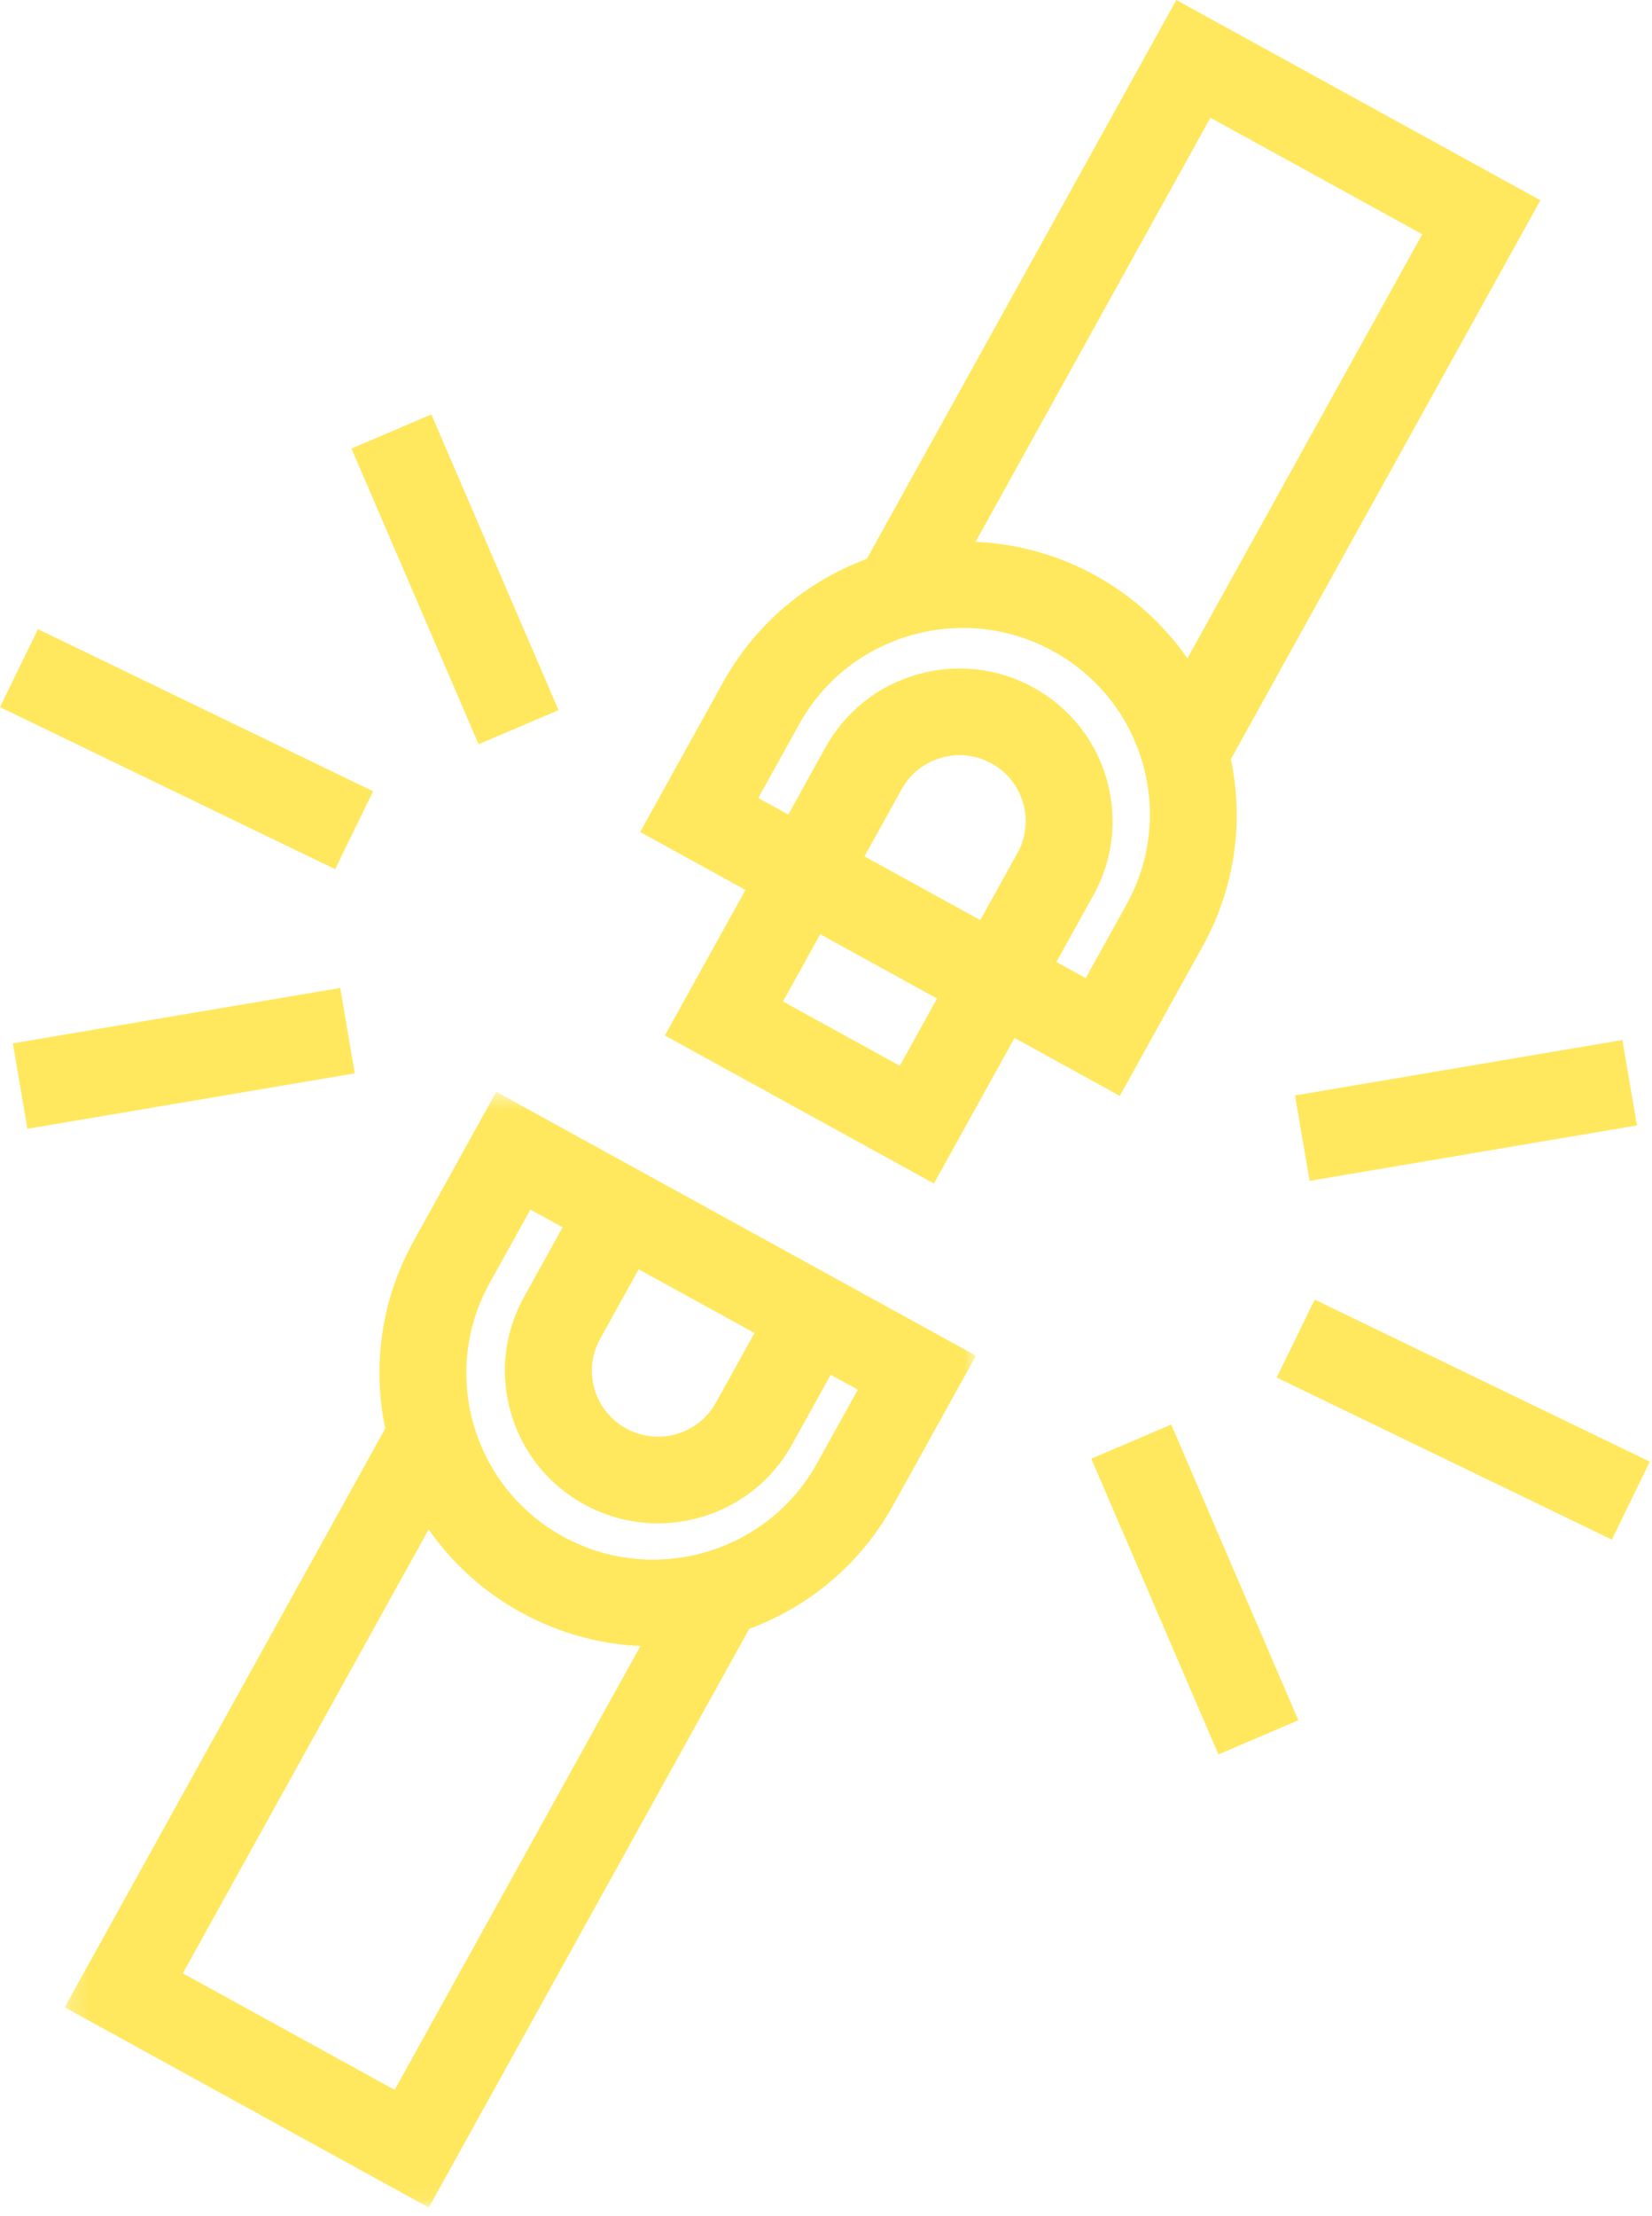 <?xml version="1.0" encoding="UTF-8"?>
<svg width="85px" height="114px" viewBox="0 0 85 114" version="1.1" xmlns="http://www.w3.org/2000/svg" xmlns:xlink="http://www.w3.org/1999/xlink">
    <title>icon/seat-belt</title>
    <defs>
        <polygon id="path-1" points="0.196 0.554 47.082 0.554 47.082 57.955 0.196 57.955"></polygon>
    </defs>
    <g id="home" stroke="none" stroke-width="1" fill="none" fill-rule="evenodd">
        <g id="Desktop-HD" transform="translate(-679, -1490)">
            <g id="Group-8" transform="translate(679, 1490)">
                <g id="Group-19" transform="translate(3.134, 55.614)">
                    <mask id="mask-2" fill="white">
                        <use xlink:href="#path-1"></use>
                    </mask>
                    <g id="Clip-18"></g>
                    <path d="M25.814,7.524 L23.828,11.109 C22.811,12.945 22.573,15.065 23.156,17.08 C23.74,19.094 25.076,20.762 26.919,21.776 C28.101,22.425 29.4,22.756 30.714,22.756 C31.448,22.756 32.186,22.653 32.91,22.445 C34.933,21.863 36.606,20.532 37.622,18.696 L39.608,15.111 L41.003,15.878 L38.903,19.668 C36.339,24.296 30.475,25.983 25.83,23.43 C21.186,20.874 19.493,15.03 22.057,10.402 L24.156,6.612 L25.814,7.524 Z M35.687,12.963 L33.705,16.541 C33.266,17.335 32.543,17.91 31.669,18.161 C30.795,18.413 29.876,18.31 29.08,17.872 C28.284,17.435 27.707,16.714 27.454,15.843 C27.202,14.973 27.306,14.056 27.745,13.263 L29.727,9.685 L35.687,12.963 Z M17.172,51.898 L6.273,45.903 L18.922,23.068 C20.118,24.782 21.713,26.257 23.669,27.333 C25.591,28.39 27.686,28.97 29.817,29.067 L17.172,51.898 Z M18.14,8.248 C16.45,11.298 16.027,14.706 16.687,17.877 L0.196,47.652 L18.927,57.956 L35.419,28.179 C38.572,27.008 41.178,24.789 42.82,21.823 L47.082,14.129 L22.401,0.554 L18.14,8.248 Z" id="Fill-17" fill="#FFE85E" mask="url(#mask-2)"></path>
                </g>
                <path d="M39.016,41.054 L41.117,37.263 C42.358,35.021 44.402,33.395 46.871,32.684 C49.34,31.975 51.939,32.264 54.189,33.503 C56.439,34.74 58.071,36.776 58.784,39.237 C59.496,41.698 59.205,44.287 57.963,46.529 L55.863,50.32 L54.355,49.49 L56.268,46.038 C58.366,42.248 56.98,37.463 53.177,35.371 C51.335,34.358 49.208,34.12 47.185,34.701 C45.163,35.283 43.49,36.614 42.473,38.45 L40.561,41.903 L40.518,41.879 L40.518,41.88 L39.016,41.054 Z M62.281,6.057 L73.179,12.052 L61.096,33.868 C59.877,32.123 58.274,30.657 56.351,29.599 C54.428,28.542 52.33,27.971 50.197,27.874 L62.281,6.057 Z M46.298,54.828 L40.287,51.522 L42.203,48.063 L48.214,51.369 L46.298,54.828 Z M52.351,43.883 L50.438,47.336 L50.399,47.314 L44.478,44.057 L46.39,40.605 C46.83,39.811 47.552,39.236 48.427,38.985 C49.3,38.733 50.219,38.836 51.015,39.274 C52.659,40.178 53.257,42.246 52.351,43.883 L52.351,43.883 Z M34.209,53.271 L48.053,60.886 L52.2,53.398 L57.618,56.378 L61.88,48.683 C63.523,45.718 64.018,42.338 63.333,39.056 L79.258,10.303 L60.526,3.16767097e-14 L44.6,28.753 C41.449,29.923 38.843,32.143 37.2,35.109 L32.938,42.803 L38.356,45.783 L34.209,53.271 Z" id="Fill-20" fill="#FFE85E"></path>
                <polygon id="Fill-22" fill="#FFE85E" points="28.738 36.532 22.195 21.319 18.083 23.075 24.626 38.288"></polygon>
                <polygon id="Fill-24" fill="#FFE85E" points="17.506 50.825 0.662 53.676 1.41 58.07 18.255 55.22"></polygon>
                <polygon id="Fill-26" fill="#FFE85E" points="19.197 40.707 1.953 32.368 0 36.378 17.244 44.717"></polygon>
                <polygon id="Fill-28" fill="#FFE85E" points="56.15 75.043 62.692 90.256 66.804 88.499 60.262 73.286"></polygon>
                <polygon id="Fill-30" fill="#FFE85E" points="67.381 60.749 84.225 57.898 83.477 53.504 66.632 56.355"></polygon>
                <polygon id="Fill-32" fill="#FFE85E" points="67.644 66.857 65.69 70.867 82.934 79.207 84.887 75.196"></polygon>
            </g>
        </g>
    </g>
</svg>